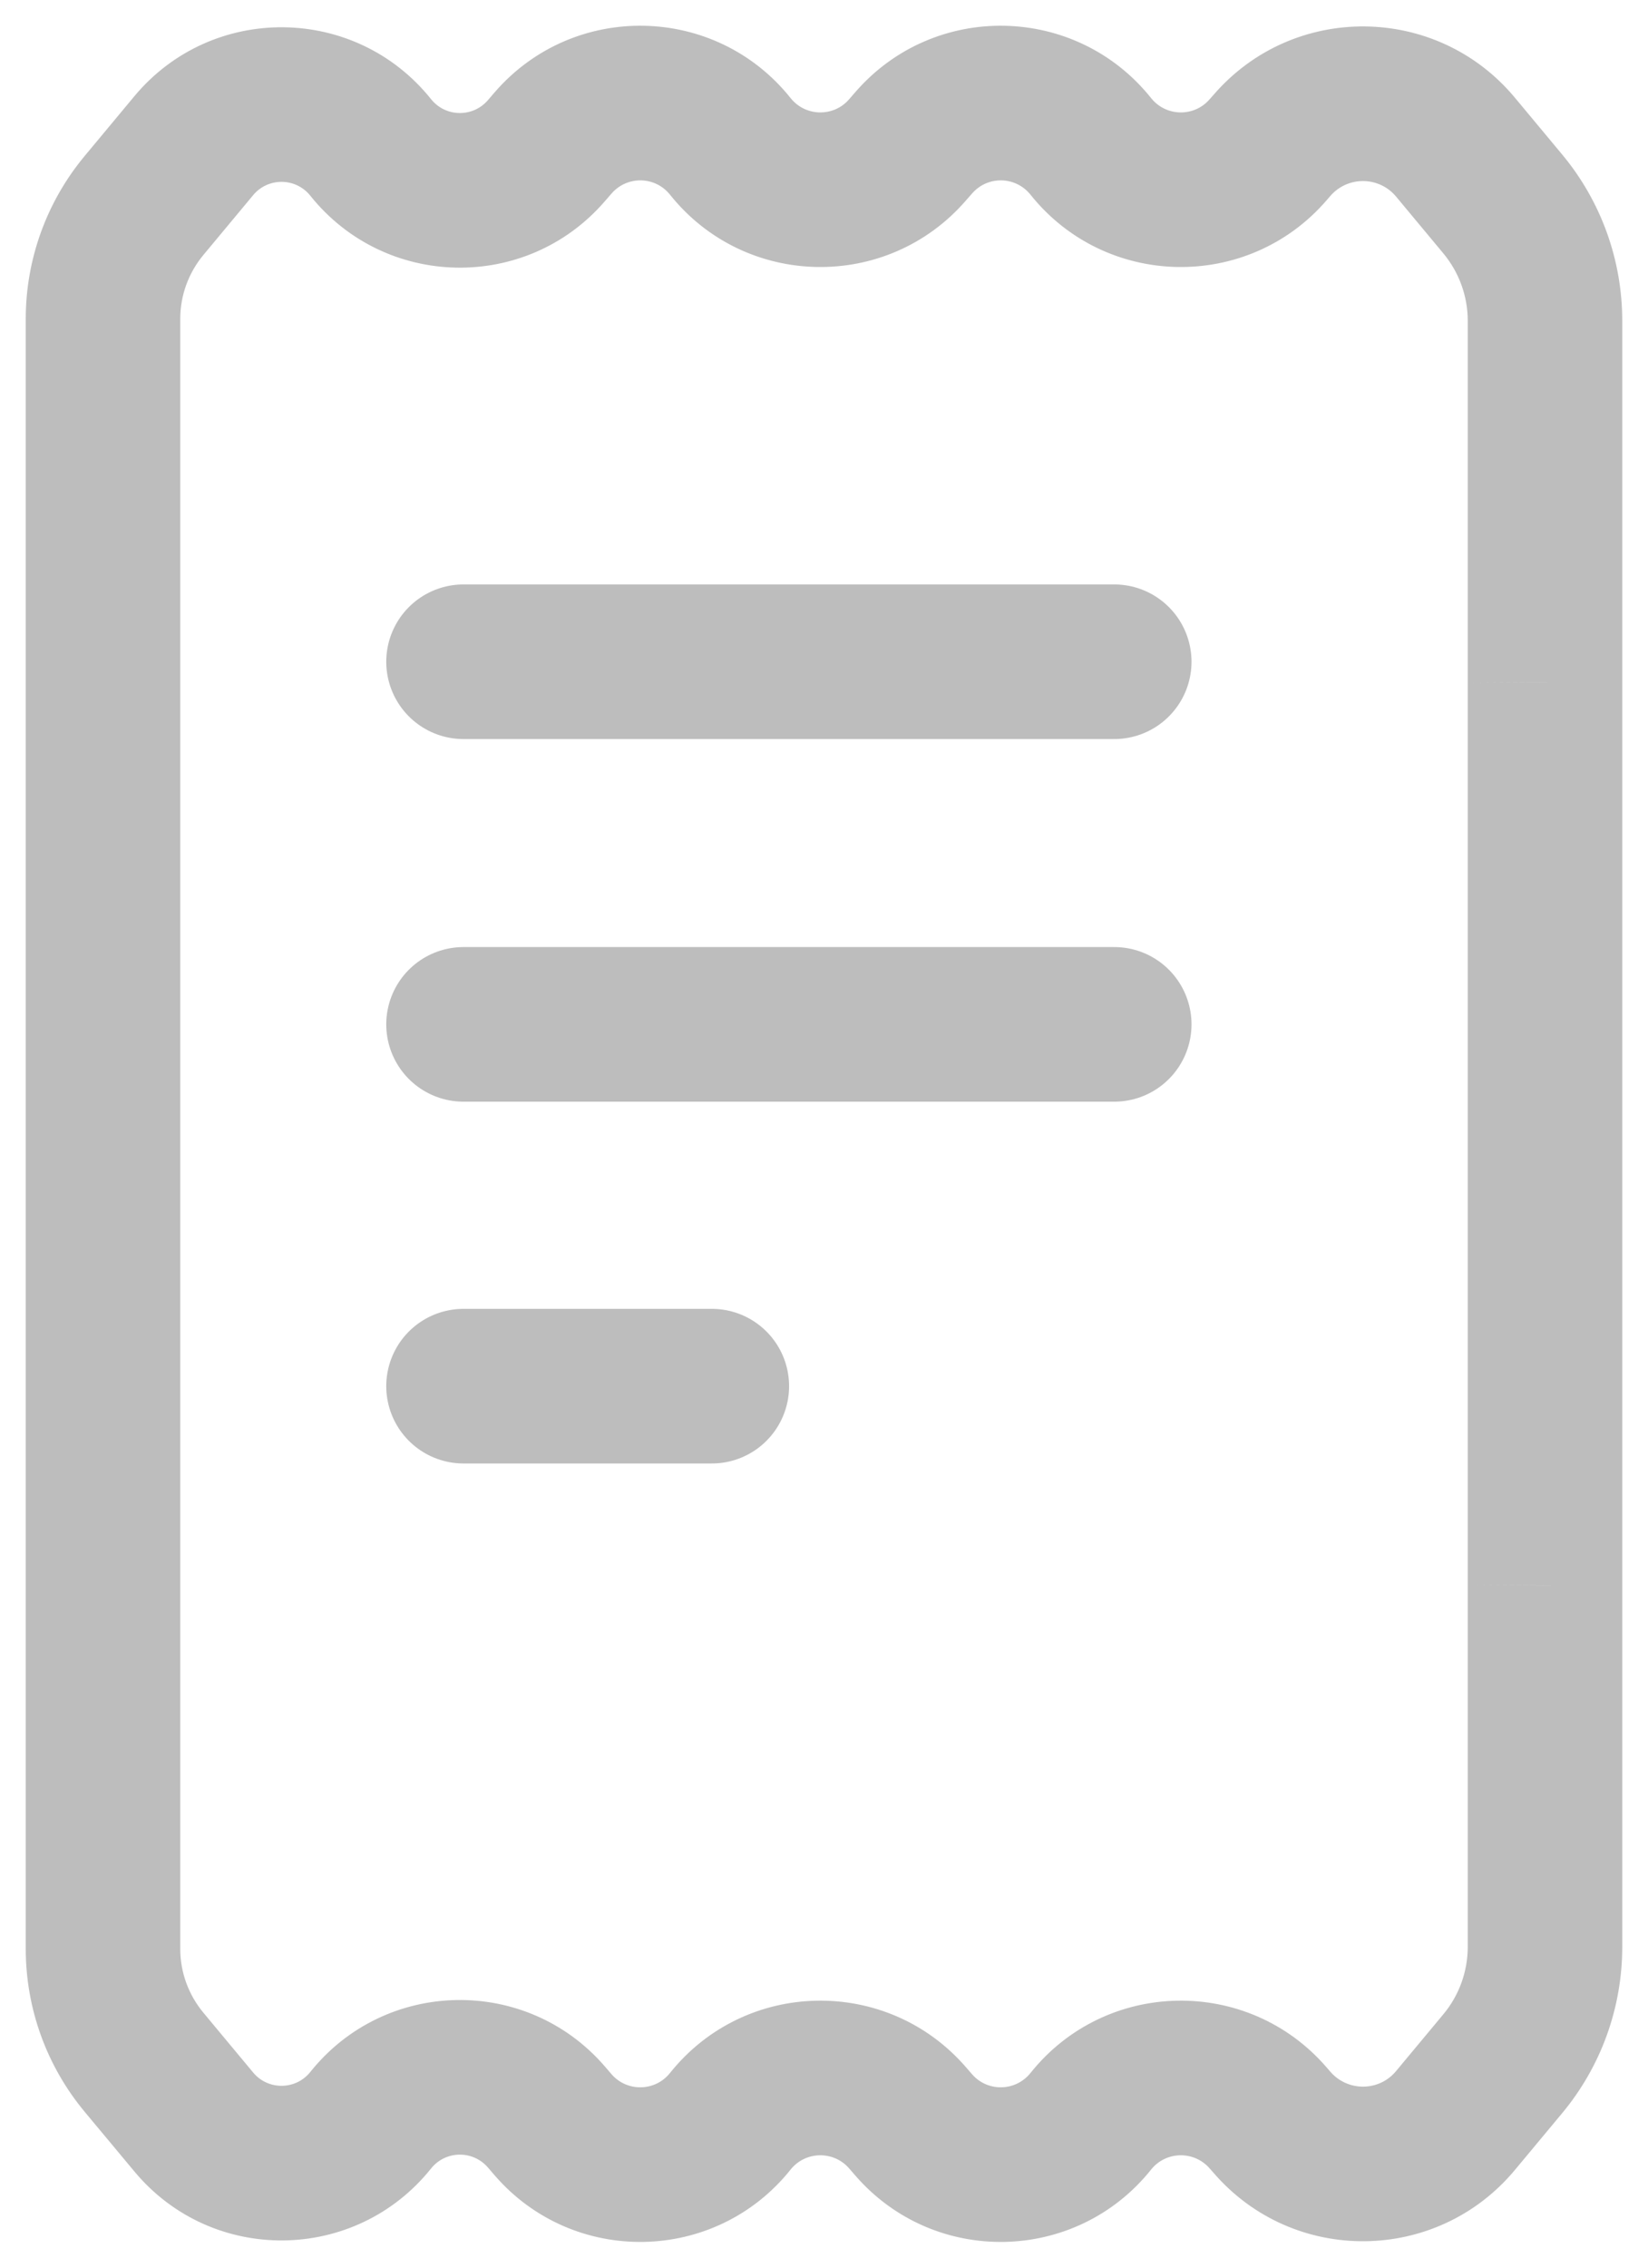 <svg width="16" height="22" viewBox="0 0 16 22" fill="none" xmlns="http://www.w3.org/2000/svg">
<path d="M10.818 6.42H4.5" stroke="#BDBDBD" stroke-width="1.5" stroke-linecap="round" stroke-linejoin="round"/>
<path d="M10.818 9.938H4.5" stroke="#BDBDBD" stroke-width="1.5" stroke-linecap="round" stroke-linejoin="round"/>
<path d="M6.911 13.448H4.5" stroke="#BDBDBD" stroke-width="1.5" stroke-linecap="round" stroke-linejoin="round"/>
<path d="M15 6.62L14.25 6.62L14.25 6.625L15 6.62ZM15 3.113L15.75 3.113V3.113L15 3.113ZM14.588 1.977L14.012 2.457L14.012 2.457L14.588 1.977ZM14.13 1.427L14.707 0.947V0.947L14.13 1.427ZM12.349 1.41L12.916 1.901L12.916 1.901L12.349 1.41ZM12.311 1.454L11.744 0.963L11.744 0.963L12.311 1.454ZM10.59 1.42L11.176 0.952V0.952L10.59 1.42ZM8.87 1.387L8.303 0.895L8.303 0.895L8.87 1.387ZM8.811 1.454L9.378 1.945L9.378 1.945L8.811 1.454ZM7.09 1.42L7.676 0.952L7.676 0.952L7.09 1.42ZM5.37 1.387L4.803 0.895L4.803 0.895L5.37 1.387ZM5.303 1.464L5.87 1.955L5.87 1.955L5.303 1.464ZM3.599 1.431L4.185 0.962L4.185 0.962L3.599 1.431ZM1.881 1.413L1.305 0.933L1.305 0.933L1.881 1.413ZM1.4 1.992L1.976 2.472L1.976 2.472L1.4 1.992ZM1 3.093L0.25 3.093L1 3.093ZM1 11L1.75 11V11L1 11ZM1 18.907L0.25 18.907L1 18.907ZM1.4 20.009L1.976 19.528L1.976 19.528L1.4 20.009ZM1.881 20.587L1.305 21.067H1.305L1.881 20.587ZM3.599 20.57L4.185 21.038H4.185L3.599 20.57ZM5.303 20.536L5.87 20.045L5.87 20.045L5.303 20.536ZM5.37 20.614L4.803 21.105H4.803L5.37 20.614ZM7.09 20.58L7.676 21.048L7.676 21.048L7.09 20.58ZM8.811 20.546L9.378 20.055L9.378 20.055L8.811 20.546ZM8.87 20.614L8.303 21.105L8.303 21.105L8.87 20.614ZM10.59 20.58L11.176 21.048V21.048L10.59 20.58ZM12.311 20.546L11.744 21.037L11.744 21.037L12.311 20.546ZM12.349 20.59L12.916 20.099H12.916L12.349 20.59ZM14.13 20.573L14.707 21.053L14.13 20.573ZM14.588 20.023L14.012 19.543L14.012 19.543L14.588 20.023ZM15 18.887L15.75 18.887V18.887L15 18.887ZM15 15.38L14.25 15.375V15.38L15 15.38ZM15 15.357H15.75V15.357L15 15.357ZM15 11L14.25 11V11L15 11ZM15 6.643L15.75 6.643V6.643H15ZM15.75 6.62L15.75 3.113L14.25 3.113L14.25 6.62L15.75 6.62ZM15.75 3.113C15.75 2.521 15.543 1.95 15.165 1.497L14.012 2.457C14.166 2.642 14.25 2.873 14.25 3.113L15.75 3.113ZM15.165 1.497L14.707 0.947L13.554 1.907L14.012 2.457L15.165 1.497ZM14.707 0.947C13.949 0.038 12.557 0.024 11.783 0.919L12.916 1.901C13.085 1.706 13.389 1.709 13.554 1.907L14.707 0.947ZM11.783 0.919L11.744 0.963L12.878 1.945L12.916 1.901L11.783 0.919ZM11.744 0.963C11.593 1.138 11.32 1.132 11.176 0.952L10.005 1.889C10.734 2.801 12.113 2.828 12.878 1.945L11.744 0.963ZM11.176 0.952C10.446 0.039 9.068 0.012 8.303 0.895L9.437 1.878C9.588 1.703 9.86 1.708 10.005 1.889L11.176 0.952ZM8.303 0.895L8.244 0.963L9.378 1.945L9.437 1.878L8.303 0.895ZM8.244 0.963C8.093 1.138 7.82 1.132 7.676 0.952L6.505 1.889C7.234 2.801 8.613 2.828 9.378 1.945L8.244 0.963ZM7.676 0.952C6.947 0.039 5.568 0.012 4.803 0.895L5.937 1.878C6.088 1.703 6.361 1.708 6.505 1.889L7.676 0.952ZM4.803 0.895L4.736 0.973L5.87 1.955L5.937 1.878L4.803 0.895ZM4.736 0.973C4.589 1.142 4.325 1.137 4.185 0.962L3.013 1.899C3.739 2.806 5.109 2.833 5.87 1.955L4.736 0.973ZM4.185 0.962C3.45 0.044 2.058 0.03 1.305 0.933L2.458 1.893C2.603 1.719 2.872 1.722 3.013 1.899L4.185 0.962ZM1.305 0.933L0.823 1.512L1.976 2.472L2.458 1.893L1.305 0.933ZM0.823 1.512C0.453 1.956 0.25 2.515 0.25 3.093L1.75 3.094C1.75 2.866 1.83 2.647 1.976 2.472L0.823 1.512ZM0.25 3.093C0.25 5.514 0.25 8.264 0.25 11L1.75 11C1.75 8.264 1.75 5.514 1.75 3.094L0.25 3.093ZM1.75 18.907C1.75 16.487 1.75 13.736 1.75 11L0.25 11C0.25 13.736 0.25 16.487 0.25 18.907L1.75 18.907ZM1.976 19.528C1.83 19.353 1.75 19.134 1.75 18.907L0.25 18.907C0.25 19.486 0.453 20.045 0.823 20.489L1.976 19.528ZM2.458 20.107L1.976 19.528L0.823 20.489L1.305 21.067L2.458 20.107ZM3.013 20.101C2.872 20.278 2.603 20.281 2.458 20.107L1.305 21.067C2.058 21.971 3.45 21.956 4.185 21.038L3.013 20.101ZM5.87 20.045C5.109 19.167 3.739 19.194 3.013 20.101L4.185 21.038C4.325 20.863 4.589 20.858 4.736 21.027L5.87 20.045ZM5.937 20.123L5.87 20.045L4.736 21.027L4.803 21.105L5.937 20.123ZM6.505 20.111C6.361 20.292 6.088 20.297 5.937 20.123L4.803 21.105C5.568 21.988 6.947 21.961 7.676 21.048L6.505 20.111ZM9.378 20.055C8.613 19.172 7.234 19.199 6.505 20.111L7.676 21.048C7.82 20.868 8.093 20.863 8.244 21.037L9.378 20.055ZM9.437 20.123L9.378 20.055L8.244 21.037L8.303 21.105L9.437 20.123ZM10.005 20.111C9.86 20.292 9.588 20.297 9.437 20.123L8.303 21.105C9.068 21.988 10.446 21.961 11.176 21.048L10.005 20.111ZM12.878 20.055C12.113 19.172 10.734 19.199 10.005 20.111L11.176 21.048C11.32 20.868 11.593 20.863 11.744 21.037L12.878 20.055ZM12.916 20.099L12.878 20.055L11.744 21.037L11.783 21.081L12.916 20.099ZM13.554 20.093C13.389 20.292 13.085 20.294 12.916 20.099L11.783 21.081C12.557 21.976 13.949 21.962 14.707 21.053L13.554 20.093ZM14.012 19.543L13.554 20.093L14.707 21.053L15.165 20.503L14.012 19.543ZM14.25 18.887C14.25 19.127 14.166 19.359 14.012 19.543L15.165 20.503C15.543 20.05 15.75 19.479 15.75 18.887L14.25 18.887ZM14.25 15.38L14.25 18.887L15.75 18.887L15.75 15.38L14.25 15.38ZM15.75 15.384C15.75 15.375 15.75 15.367 15.75 15.357H14.25C14.25 15.363 14.25 15.369 14.25 15.375L15.75 15.384ZM15.75 15.357L15.75 11L14.25 11L14.25 15.357L15.75 15.357ZM14.25 6.643L14.25 11L15.75 11L15.75 6.643L14.25 6.643ZM14.25 6.625C14.25 6.631 14.25 6.637 14.25 6.643H15.75C15.75 6.634 15.75 6.625 15.75 6.616L14.25 6.625Z" fill="#BDBDBD"/>
</svg>
